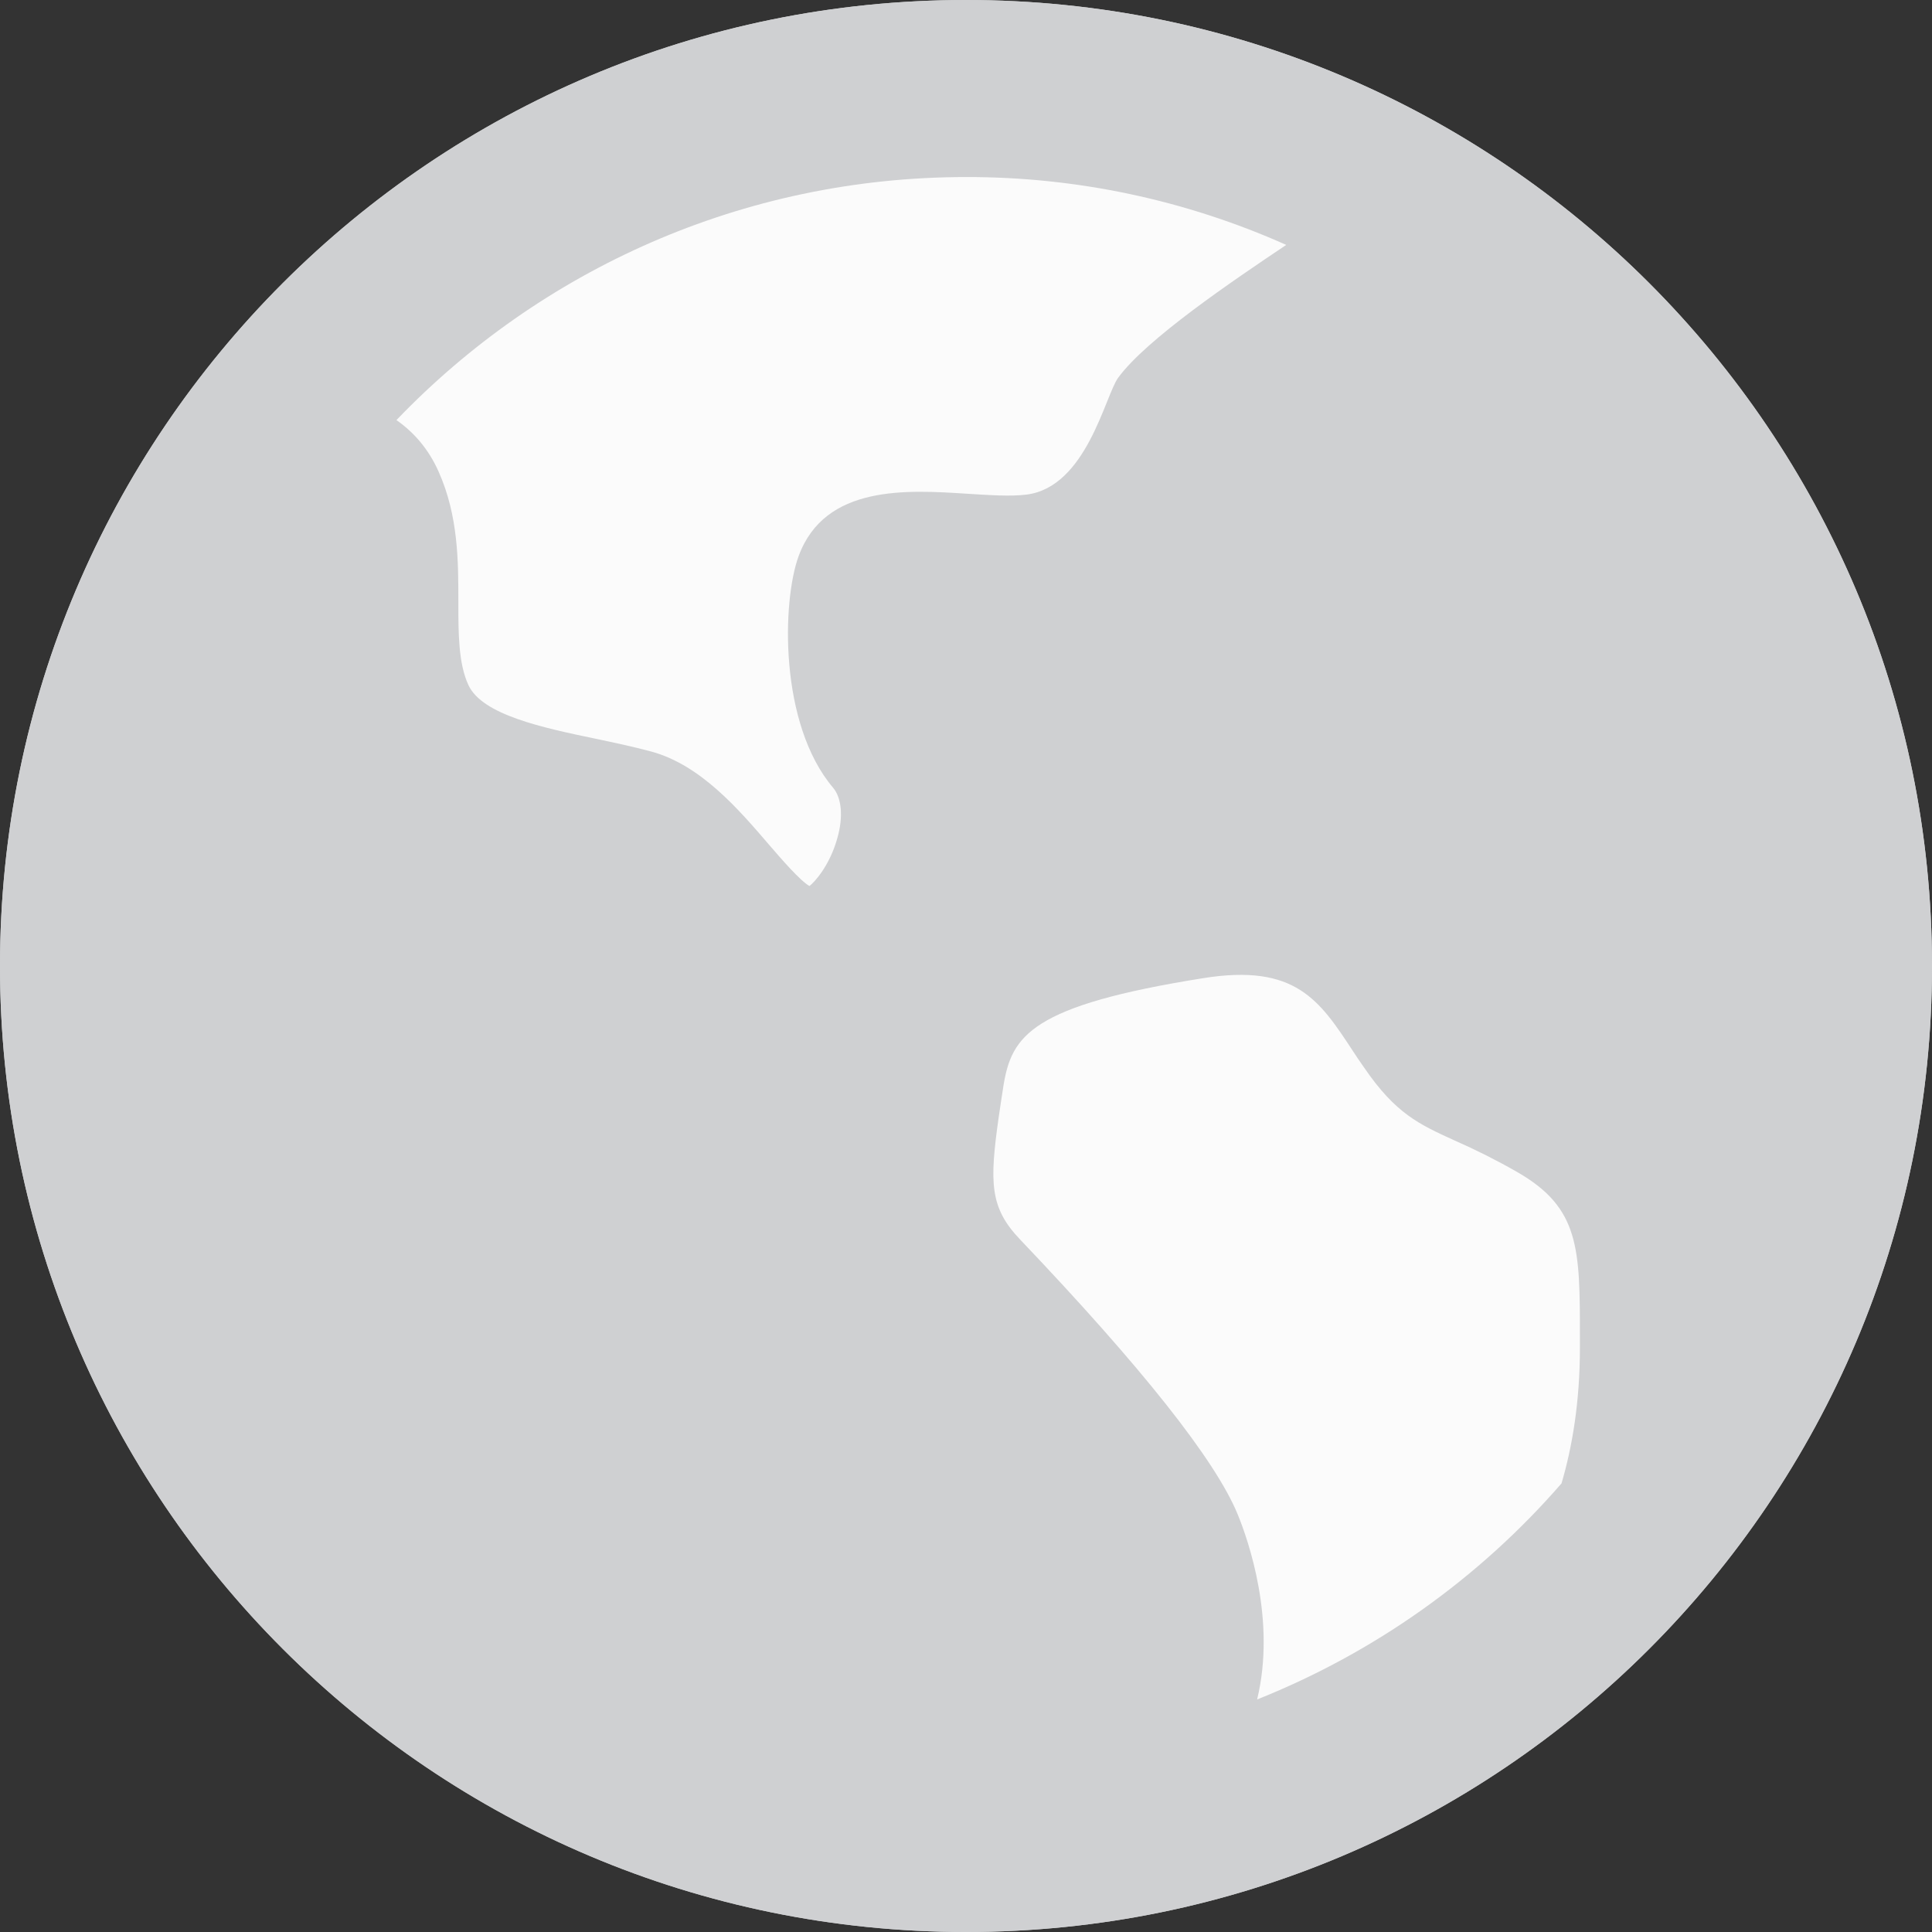 <svg width="25" height="25" viewBox="0 0 25 25" fill="none" xmlns="http://www.w3.org/2000/svg">
<rect x="0" y="0" width="25" height="25" fill="#333333" stroke="none"/>
<path d="M24 12.5C24 18.851 18.851 24 12.5 24C6.149 24 1 18.851 1 12.5C1 6.149 6.149 1 12.5 1C18.851 1 24 6.149 24 12.5Z" fill="#FBFBFB" stroke="#CFD0D2" stroke-width="2"/>
<path d="M12.5 0C19.404 0 25 5.596 25 12.5C25 19.404 19.404 25 12.5 25C5.596 25 0 19.404 0 12.5C0 5.596 5.596 0 12.5 0ZM17.505 13.598C17.074 12.941 16.762 12.469 15.578 12.656C13.34 13.011 13.091 13.402 12.985 14.047L12.955 14.242L12.924 14.45C12.803 15.304 12.806 15.626 13.199 16.038C14.78 17.698 15.727 18.894 16.015 19.594C16.155 19.935 16.515 20.969 16.267 21.991C17.784 21.386 19.135 20.428 20.206 19.195C20.344 18.727 20.444 18.145 20.444 17.44V17.309C20.444 16.156 20.444 15.63 19.629 15.164C19.367 15.014 19.098 14.879 18.823 14.758C18.364 14.549 18.06 14.412 17.65 13.812C17.6 13.742 17.552 13.67 17.505 13.598ZM12.5 2.291C9.604 2.291 6.987 3.499 5.13 5.436C5.351 5.59 5.544 5.806 5.676 6.104C5.931 6.675 5.931 7.264 5.931 7.785C5.931 8.195 5.931 8.585 6.062 8.866C6.242 9.251 7.02 9.416 7.706 9.559C7.952 9.611 8.205 9.664 8.435 9.727C9.068 9.902 9.557 10.471 9.949 10.928C10.111 11.116 10.352 11.395 10.474 11.465C10.536 11.42 10.738 11.201 10.836 10.842C10.914 10.568 10.891 10.325 10.78 10.193C10.08 9.367 10.119 7.78 10.335 7.194C10.675 6.27 11.738 6.339 12.515 6.389C12.805 6.407 13.078 6.426 13.283 6.4C14.06 6.303 14.3 5.119 14.469 4.888C14.834 4.388 15.951 3.634 16.644 3.169C15.34 2.587 13.928 2.288 12.5 2.291Z" fill="#CFD0D2"/>
</svg>
